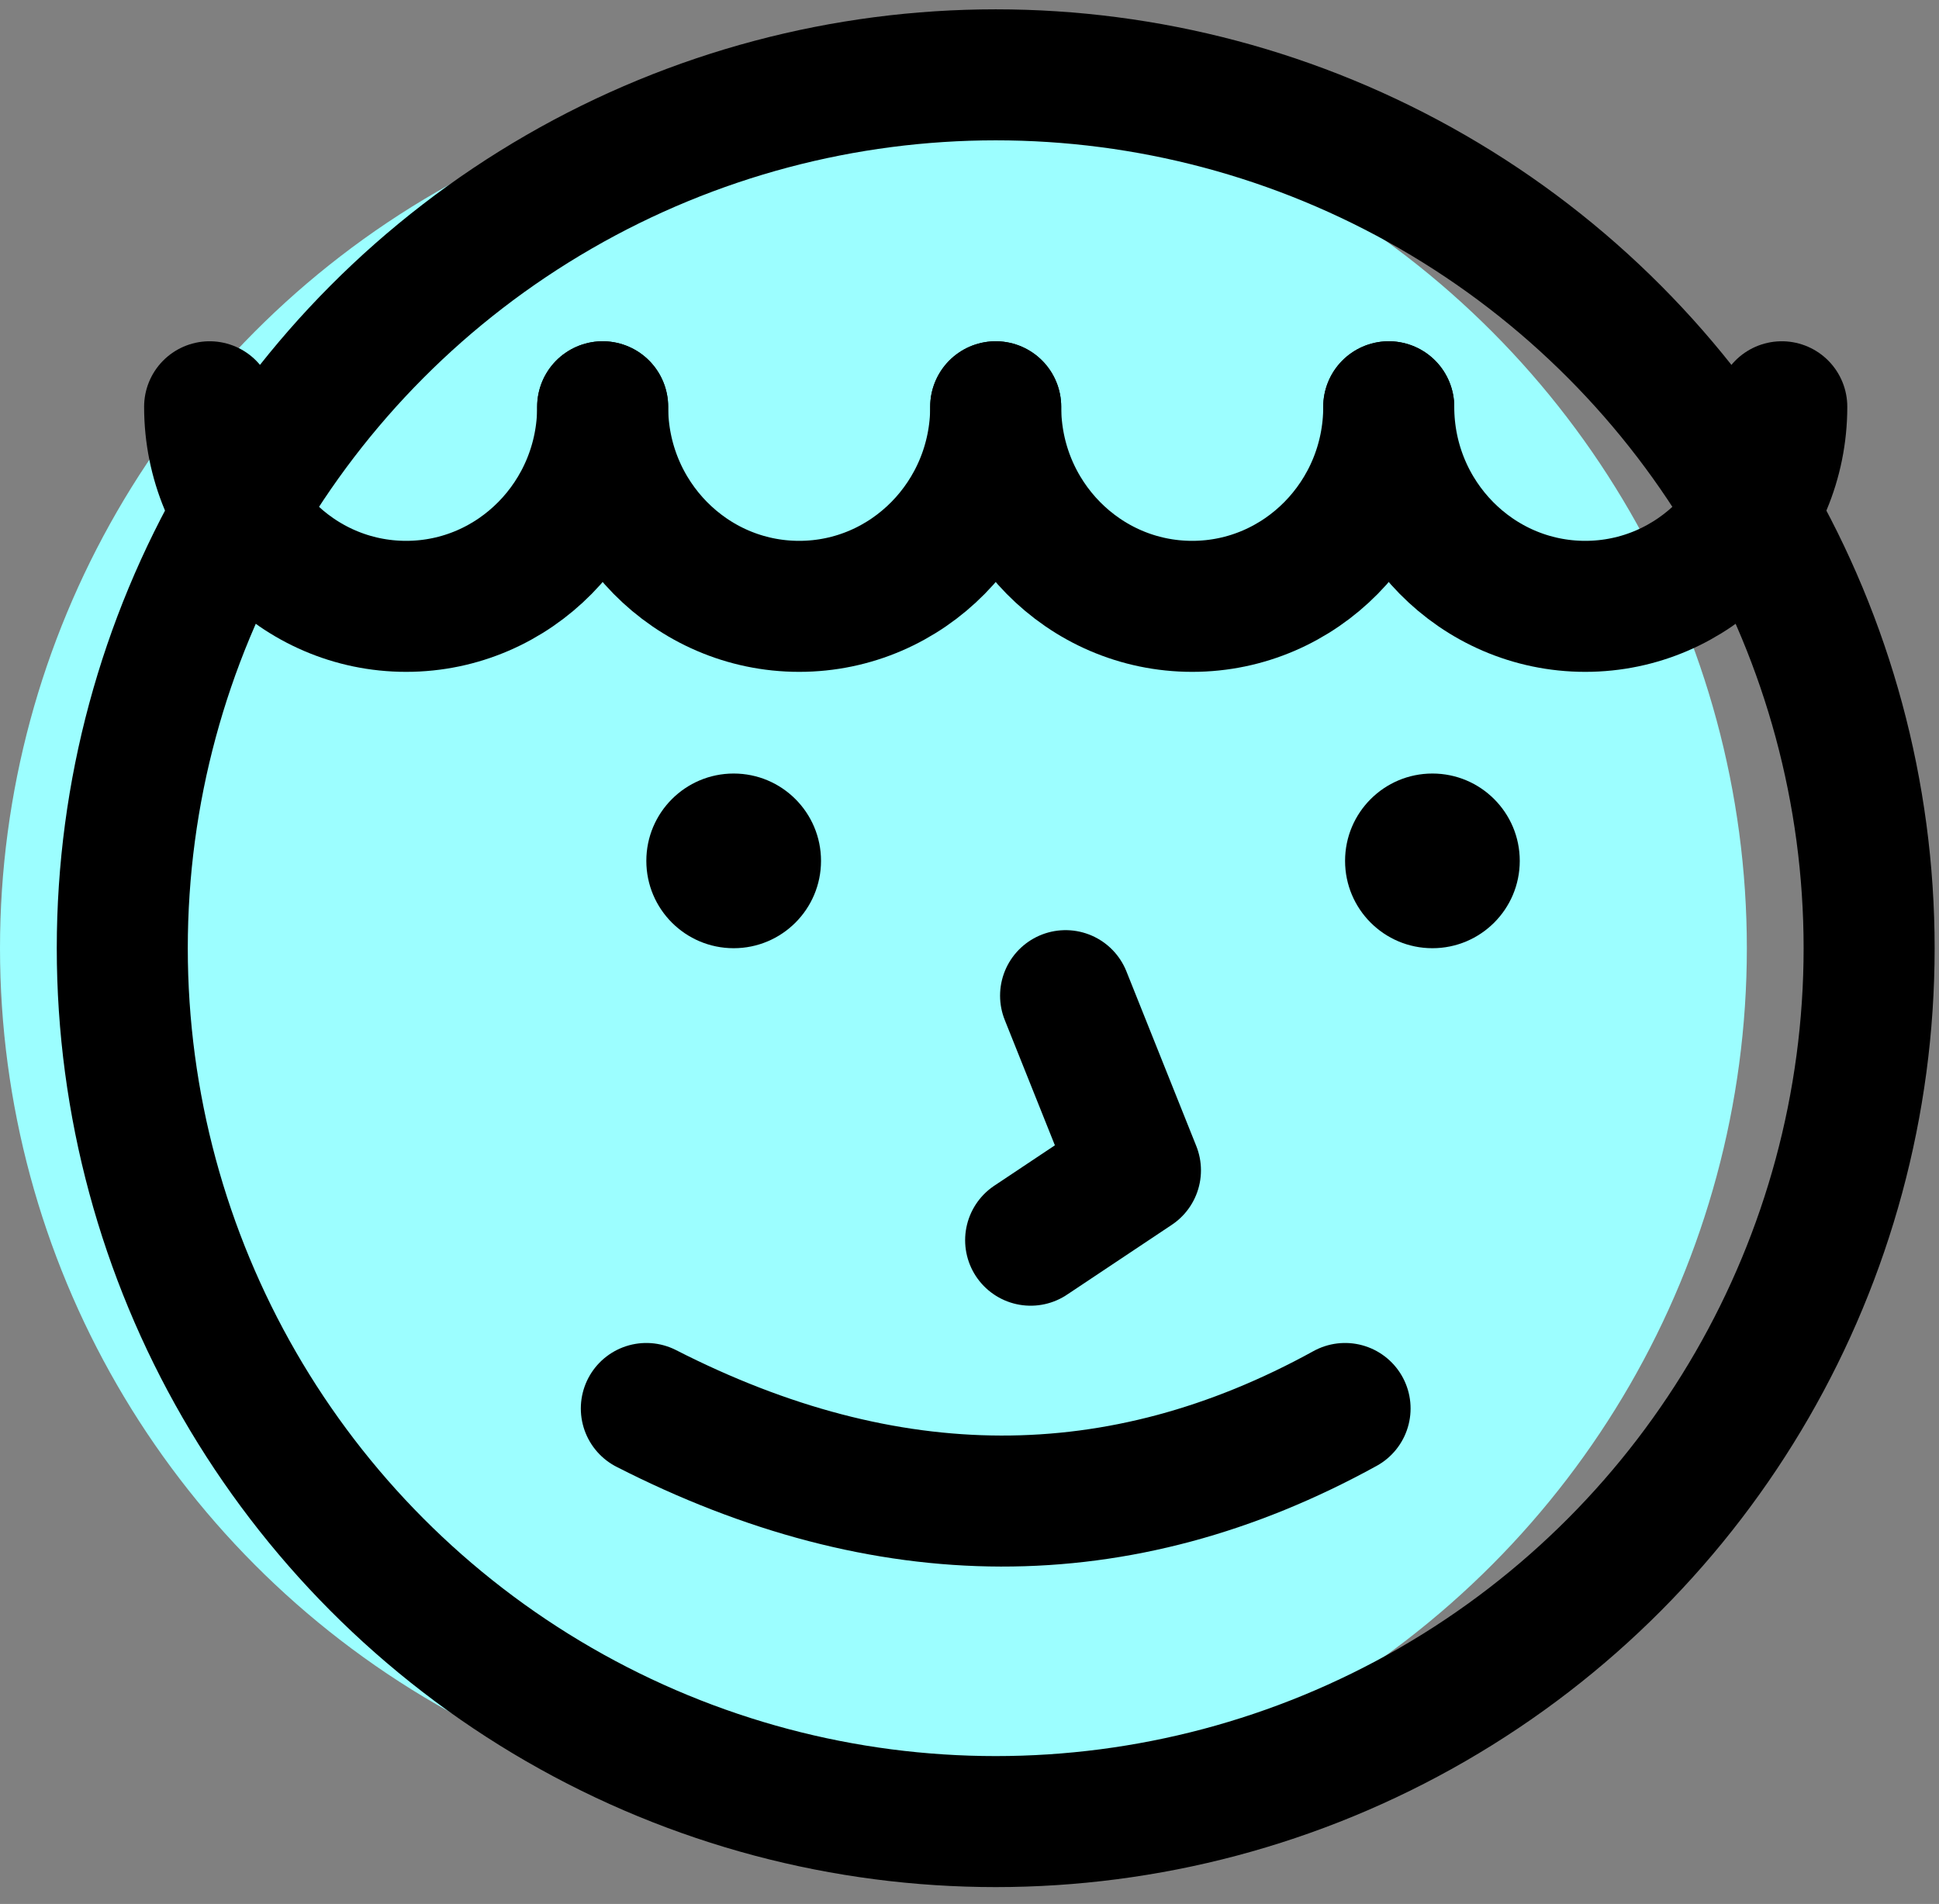 <?xml version="1.0" encoding="UTF-8" standalone="no"?><!DOCTYPE svg PUBLIC "-//W3C//DTD SVG 1.1//EN" "http://www.w3.org/Graphics/SVG/1.1/DTD/svg11.dtd"><svg width="100%" height="100%" viewBox="0 0 111 109" version="1.1" xmlns="http://www.w3.org/2000/svg" xmlns:xlink="http://www.w3.org/1999/xlink" xml:space="preserve" xmlns:serif="http://www.serif.com/" style="fill-rule:evenodd;clip-rule:evenodd;stroke-linecap:round;stroke-linejoin:round;stroke-miterlimit:1.5;"><rect x="0" y="0" width="111" height="109" fill="#808080" stroke="none"/><g><circle cx="50" cy="54.284" r="50" style="fill:#9cfeff;"/><circle cx="57" cy="54.284" r="50" style="fill:none;stroke:#000;stroke-width:7.5px;"/><circle cx="42" cy="49.284" r="5"/><circle cx="82" cy="49.284" r="5"/><path d="M37,80.634c13.732,7.011 27.072,7.122 40,0" style="fill:none;stroke:#000;stroke-width:7.5px;"/><path d="M61,57l4,10l-6,4" style="fill:none;stroke:#000;stroke-width:7.5px;"/><path d="M34.5,23.287c0,6.306 -5.041,11.426 -11.25,11.426c-6.209,0 -11.25,-5.12 -11.25,-11.426" style="fill:none;stroke:#000;stroke-width:7.5px;"/><path d="M79.5,23.287c0,6.306 -5.041,11.426 -11.25,11.426c-6.209,0 -11.25,-5.12 -11.25,-11.426" style="fill:none;stroke:#000;stroke-width:7.5px;"/><path d="M57,23.287c0,6.306 -5.041,11.426 -11.25,11.426c-6.209,0 -11.25,-5.12 -11.25,-11.426" style="fill:none;stroke:#000;stroke-width:7.5px;"/><path d="M102,23.287c0,6.306 -5.041,11.426 -11.25,11.426c-6.209,0 -11.25,-5.12 -11.25,-11.426" style="fill:none;stroke:#000;stroke-width:7.5px;"/></g></svg>